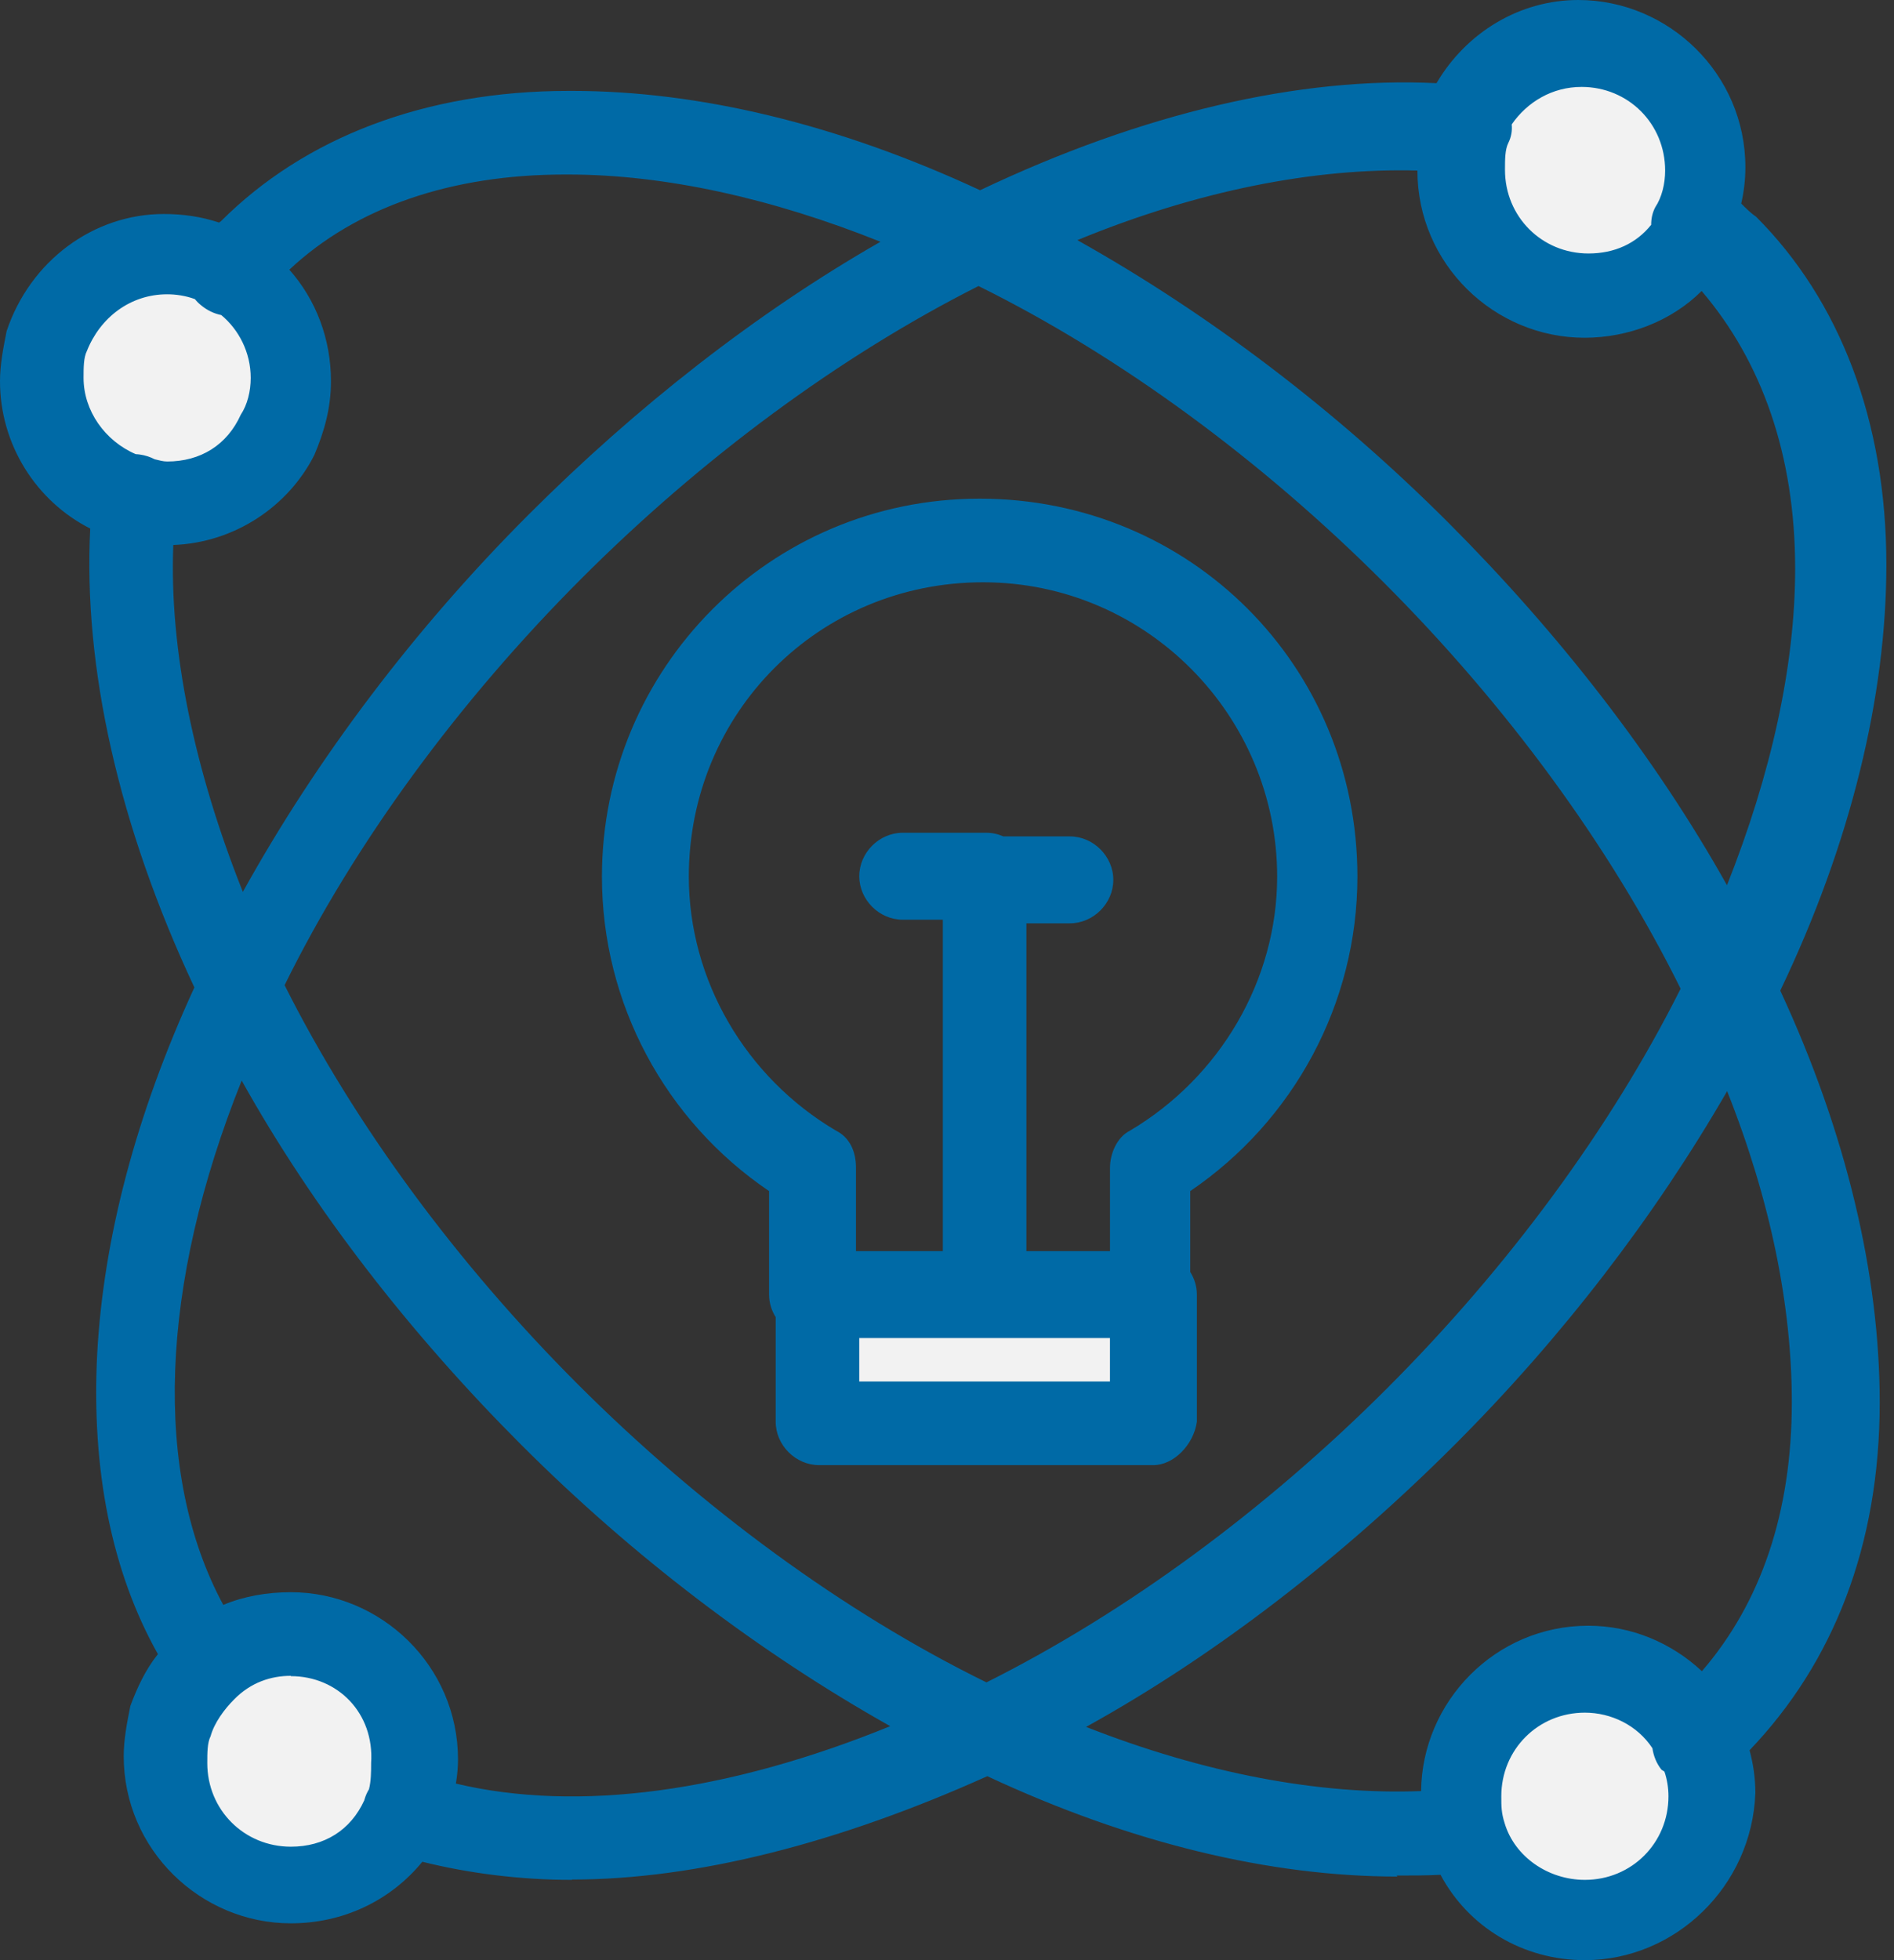 <?xml version="1.0" encoding="utf-8"?>
<svg xmlns="http://www.w3.org/2000/svg" fill="none" height="100%" overflow="visible" preserveAspectRatio="none" style="display: block;" viewBox="0 0 116 120" width="100%">
<rect x="0" y="0" width="116" height="120" fill="#333333" stroke="none"/>
<g id="342, Idea, Bulb, light, 3d, drawing">
<g id="Group">
<path d="M97.068 102.187C100.135 102.187 102.593 103.832 103.832 106.493C104.238 107.509 104.644 108.747 104.644 109.966C104.644 114.272 101.171 117.542 97.068 117.542C93.595 117.542 90.711 115.288 89.695 112.221C89.492 111.408 89.289 110.779 89.289 109.966C89.289 105.66 92.762 102.187 97.068 102.187Z" fill="#F2F2F2" id="Vector"/>
<path d="M17.813 99.932C22.119 99.932 25.389 103.406 25.389 107.508C25.389 108.747 25.186 109.763 24.577 110.779C23.358 113.236 20.677 115.085 17.813 115.085C13.507 115.085 10.237 111.611 10.237 107.508C10.237 106.696 10.44 105.863 10.643 105.254C11.049 104.015 11.862 102.796 12.695 101.984C14.137 100.745 15.762 99.932 17.813 99.932Z" fill="#F2F2F2" id="Vector_2"/>
<path d="M10.237 30.711C9.628 30.711 9.018 30.711 8.389 30.508C5.118 29.695 2.661 26.608 2.661 23.135C2.661 22.322 2.864 21.49 3.067 20.88C4.083 17.813 6.967 15.559 10.44 15.559C11.882 15.559 13.304 15.965 14.34 16.574C16.594 18.016 18.016 20.251 18.016 23.135C18.016 24.354 17.813 25.593 17.204 26.405C15.762 29.066 13.101 30.711 10.237 30.711Z" fill="#F2F2F2" id="Vector_3"/>
<path d="M97.068 18.219C92.762 18.219 89.492 14.746 89.492 10.643C89.492 9.831 89.695 8.998 89.898 8.389C90.914 5.322 93.798 3.067 97.272 3.067C101.578 3.067 104.848 6.54 104.848 10.643C104.848 11.882 104.645 13.101 104.035 14.117C102.593 16.371 99.932 18.219 97.068 18.219Z" fill="#F2F2F2" id="Vector_4"/>
<path d="M70.643 79.459V87.035H50.169V79.459H60.406H70.643Z" fill="#F2F2F2" id="Vector_5"/>
<path d="M96.662 0C102.187 0 106.898 4.51 106.898 10.237C106.898 11.021 106.805 11.753 106.643 12.461C106.924 12.741 107.204 13.03 107.55 13.264C112.668 18.382 115.532 25.755 115.532 34.57C115.532 42.592 113.365 51.608 109.034 60.645C113.094 69.389 115.125 78.071 115.125 85.856C115.125 94.644 112.265 101.809 107.154 107.149C107.375 107.978 107.508 108.838 107.508 109.763C107.305 115.491 102.592 120 97.067 120C93.278 120 89.933 117.977 88.227 114.775C87.347 114.82 86.403 114.82 85.532 114.82L85.593 114.882C77.793 114.882 69.237 112.833 60.469 108.738C51.348 112.838 42.632 115.064 35.037 115.064L35.018 115.085C31.849 115.085 28.693 114.682 25.867 113.976C23.904 116.373 21.002 117.745 17.814 117.745C12.289 117.745 7.577 113.236 7.577 107.509C7.577 106.493 7.78 105.457 7.983 104.441C8.402 103.312 8.925 102.192 9.672 101.266C6.838 96.231 5.592 89.968 5.951 82.911C6.33 75.85 8.315 68.259 11.905 60.451C7.266 50.562 5.091 40.848 5.526 32.357C2.222 30.689 3.85134e-05 27.221 0 23.338C0 22.322 0.203 21.286 0.406 20.27C1.848 15.965 5.728 13.101 10.034 13.101C11.182 13.101 12.322 13.258 13.416 13.625C13.452 13.599 13.489 13.573 13.527 13.548C18.646 8.429 26.019 5.565 34.834 5.565H35.037C42.797 5.566 51.306 7.593 60.026 11.646C69.984 6.914 79.615 4.68 87.98 5.093C89.817 1.968 93.093 0 96.662 0ZM97.067 104.848C94.204 104.848 91.949 107.102 91.949 109.966C91.949 110.575 91.949 110.982 92.152 111.611C92.762 113.663 94.813 115.085 97.067 115.085C99.931 115.085 102.187 112.83 102.187 109.966C102.186 109.45 102.103 108.926 101.939 108.456C101.88 108.417 101.819 108.38 101.76 108.341C101.461 107.967 101.273 107.508 101.204 107.026C100.277 105.614 98.673 104.848 97.067 104.848ZM17.814 102.593C16.595 102.593 15.356 102.999 14.341 104.035C13.732 104.644 13.122 105.477 12.898 106.289C12.695 106.695 12.695 107.305 12.695 107.935C12.695 110.798 14.95 113.053 17.814 113.054C19.856 113.054 21.476 112.046 22.311 110.213C22.315 110.198 22.318 110.183 22.322 110.169C22.388 109.936 22.483 109.726 22.599 109.537C22.725 109.044 22.73 108.485 22.73 107.935C22.933 104.868 20.677 102.613 17.814 102.613V102.593ZM14.802 66.151C9.781 78.686 9.335 90.214 13.674 98.251C14.947 97.722 16.349 97.475 17.814 97.475C23.338 97.475 28.05 101.983 28.051 107.711C28.051 108.191 28.004 108.692 27.922 109.191C35.441 110.973 44.643 109.697 54.524 105.676C46.529 101.183 38.793 95.32 31.93 88.456C25.149 81.675 19.206 74.044 14.802 66.151ZM105.779 66.801C101.361 74.455 95.695 81.847 89.106 88.436C82.245 95.297 74.512 101.302 66.519 105.721C73.796 108.578 80.825 109.889 87.036 109.649C87.097 104.174 91.582 99.526 97.27 99.526C99.912 99.526 102.358 100.562 104.235 102.31C107.854 98.118 109.742 92.581 109.742 85.836C109.742 79.996 108.454 73.521 105.779 66.801ZM59.93 17.511C51.415 21.809 42.977 28.053 35.627 35.403C28.103 42.927 21.718 51.61 17.43 60.312C21.73 68.869 27.997 77.354 35.383 84.739C42.943 92.299 51.673 98.706 60.417 102.995C69.014 98.693 77.543 92.403 84.963 84.983C92.355 77.591 98.646 69.079 102.931 60.529C98.626 51.825 92.27 43.178 84.759 35.667C77.258 28.166 68.605 21.799 59.93 17.511ZM60.001 30.528C72.899 30.528 83.136 40.766 83.136 53.663C83.136 61.442 79.235 68.612 72.898 72.918V77.871C73.153 78.277 73.304 78.752 73.304 79.255V87.034C73.101 88.476 71.861 89.695 70.643 89.695H50.169C48.727 89.695 47.508 88.476 47.508 87.034V80.638C47.254 80.231 47.103 79.757 47.103 79.255V72.918C40.746 68.612 36.866 61.442 36.866 53.663C36.866 40.969 47.103 30.528 60.001 30.528ZM52.626 84.576H67.981V81.916H52.626V84.576ZM60.204 35.647C50.17 35.647 42.188 43.629 42.188 53.663C42.188 60 45.661 65.951 51.206 69.221C52.018 69.627 52.425 70.46 52.425 71.476V76.594H57.745V56.304H55.288C53.846 56.304 52.627 55.085 52.627 53.643C52.627 52.201 53.846 50.981 55.288 50.981H60.406C60.775 50.981 61.129 51.062 61.452 51.205H65.524C66.966 51.205 68.185 52.423 68.186 53.865C68.186 55.307 66.966 56.526 65.524 56.526H62.863V76.594H67.983V71.476C67.984 70.663 68.39 69.627 69.202 69.221C74.726 65.951 78.221 60 78.221 53.663C78.221 43.833 70.238 35.647 60.204 35.647ZM34.59 10.684C27.648 10.684 21.805 12.682 17.721 16.51C19.346 18.344 20.27 20.739 20.27 23.338C20.27 24.983 19.864 26.405 19.255 27.847C17.663 31.011 14.359 33.225 10.613 33.364C10.364 39.776 11.892 47.114 14.874 54.602C19.403 46.428 25.369 38.511 32.377 31.503C38.941 24.939 46.302 19.159 53.926 14.801C47.246 12.126 40.688 10.684 34.793 10.684H34.59ZM86.811 10.44C80.522 10.272 73.378 11.657 65.984 14.701C74.023 19.203 81.801 25.092 88.699 31.99C95.451 38.742 101.373 46.339 105.771 54.195C108.483 47.36 109.946 40.751 109.946 34.813C109.946 27.847 107.894 22.119 104.218 17.814C102.369 19.662 99.708 20.677 97.048 20.677C91.523 20.677 86.812 16.168 86.811 10.44ZM10.237 18.017C7.983 18.017 6.134 19.438 5.321 21.489C5.118 21.895 5.118 22.505 5.118 23.135C5.118 25.146 6.428 26.994 8.312 27.803C8.397 27.806 8.484 27.815 8.571 27.827C8.897 27.873 9.2 27.974 9.474 28.116C9.728 28.176 9.983 28.253 10.237 28.253C12.289 28.253 13.913 27.237 14.746 25.389C15.152 24.779 15.355 23.947 15.355 23.135C15.355 21.582 14.636 20.188 13.552 19.288C13.114 19.2 12.679 18.998 12.288 18.666C12.157 18.561 12.04 18.442 11.938 18.312C11.357 18.098 10.752 18.017 10.237 18.017ZM96.865 5.321C95.079 5.321 93.549 6.229 92.586 7.615C92.623 7.982 92.569 8.37 92.377 8.754C92.174 9.16 92.174 9.77 92.174 10.399C92.174 13.263 94.428 15.518 97.292 15.518C98.886 15.518 100.22 14.902 101.128 13.761C101.125 13.393 101.202 13.028 101.374 12.694C101.78 12.085 101.983 11.253 101.983 10.44C101.983 7.577 99.729 5.322 96.865 5.321Z" fill="#006AA6" id="Union"/>
</g>
</g>
</svg>